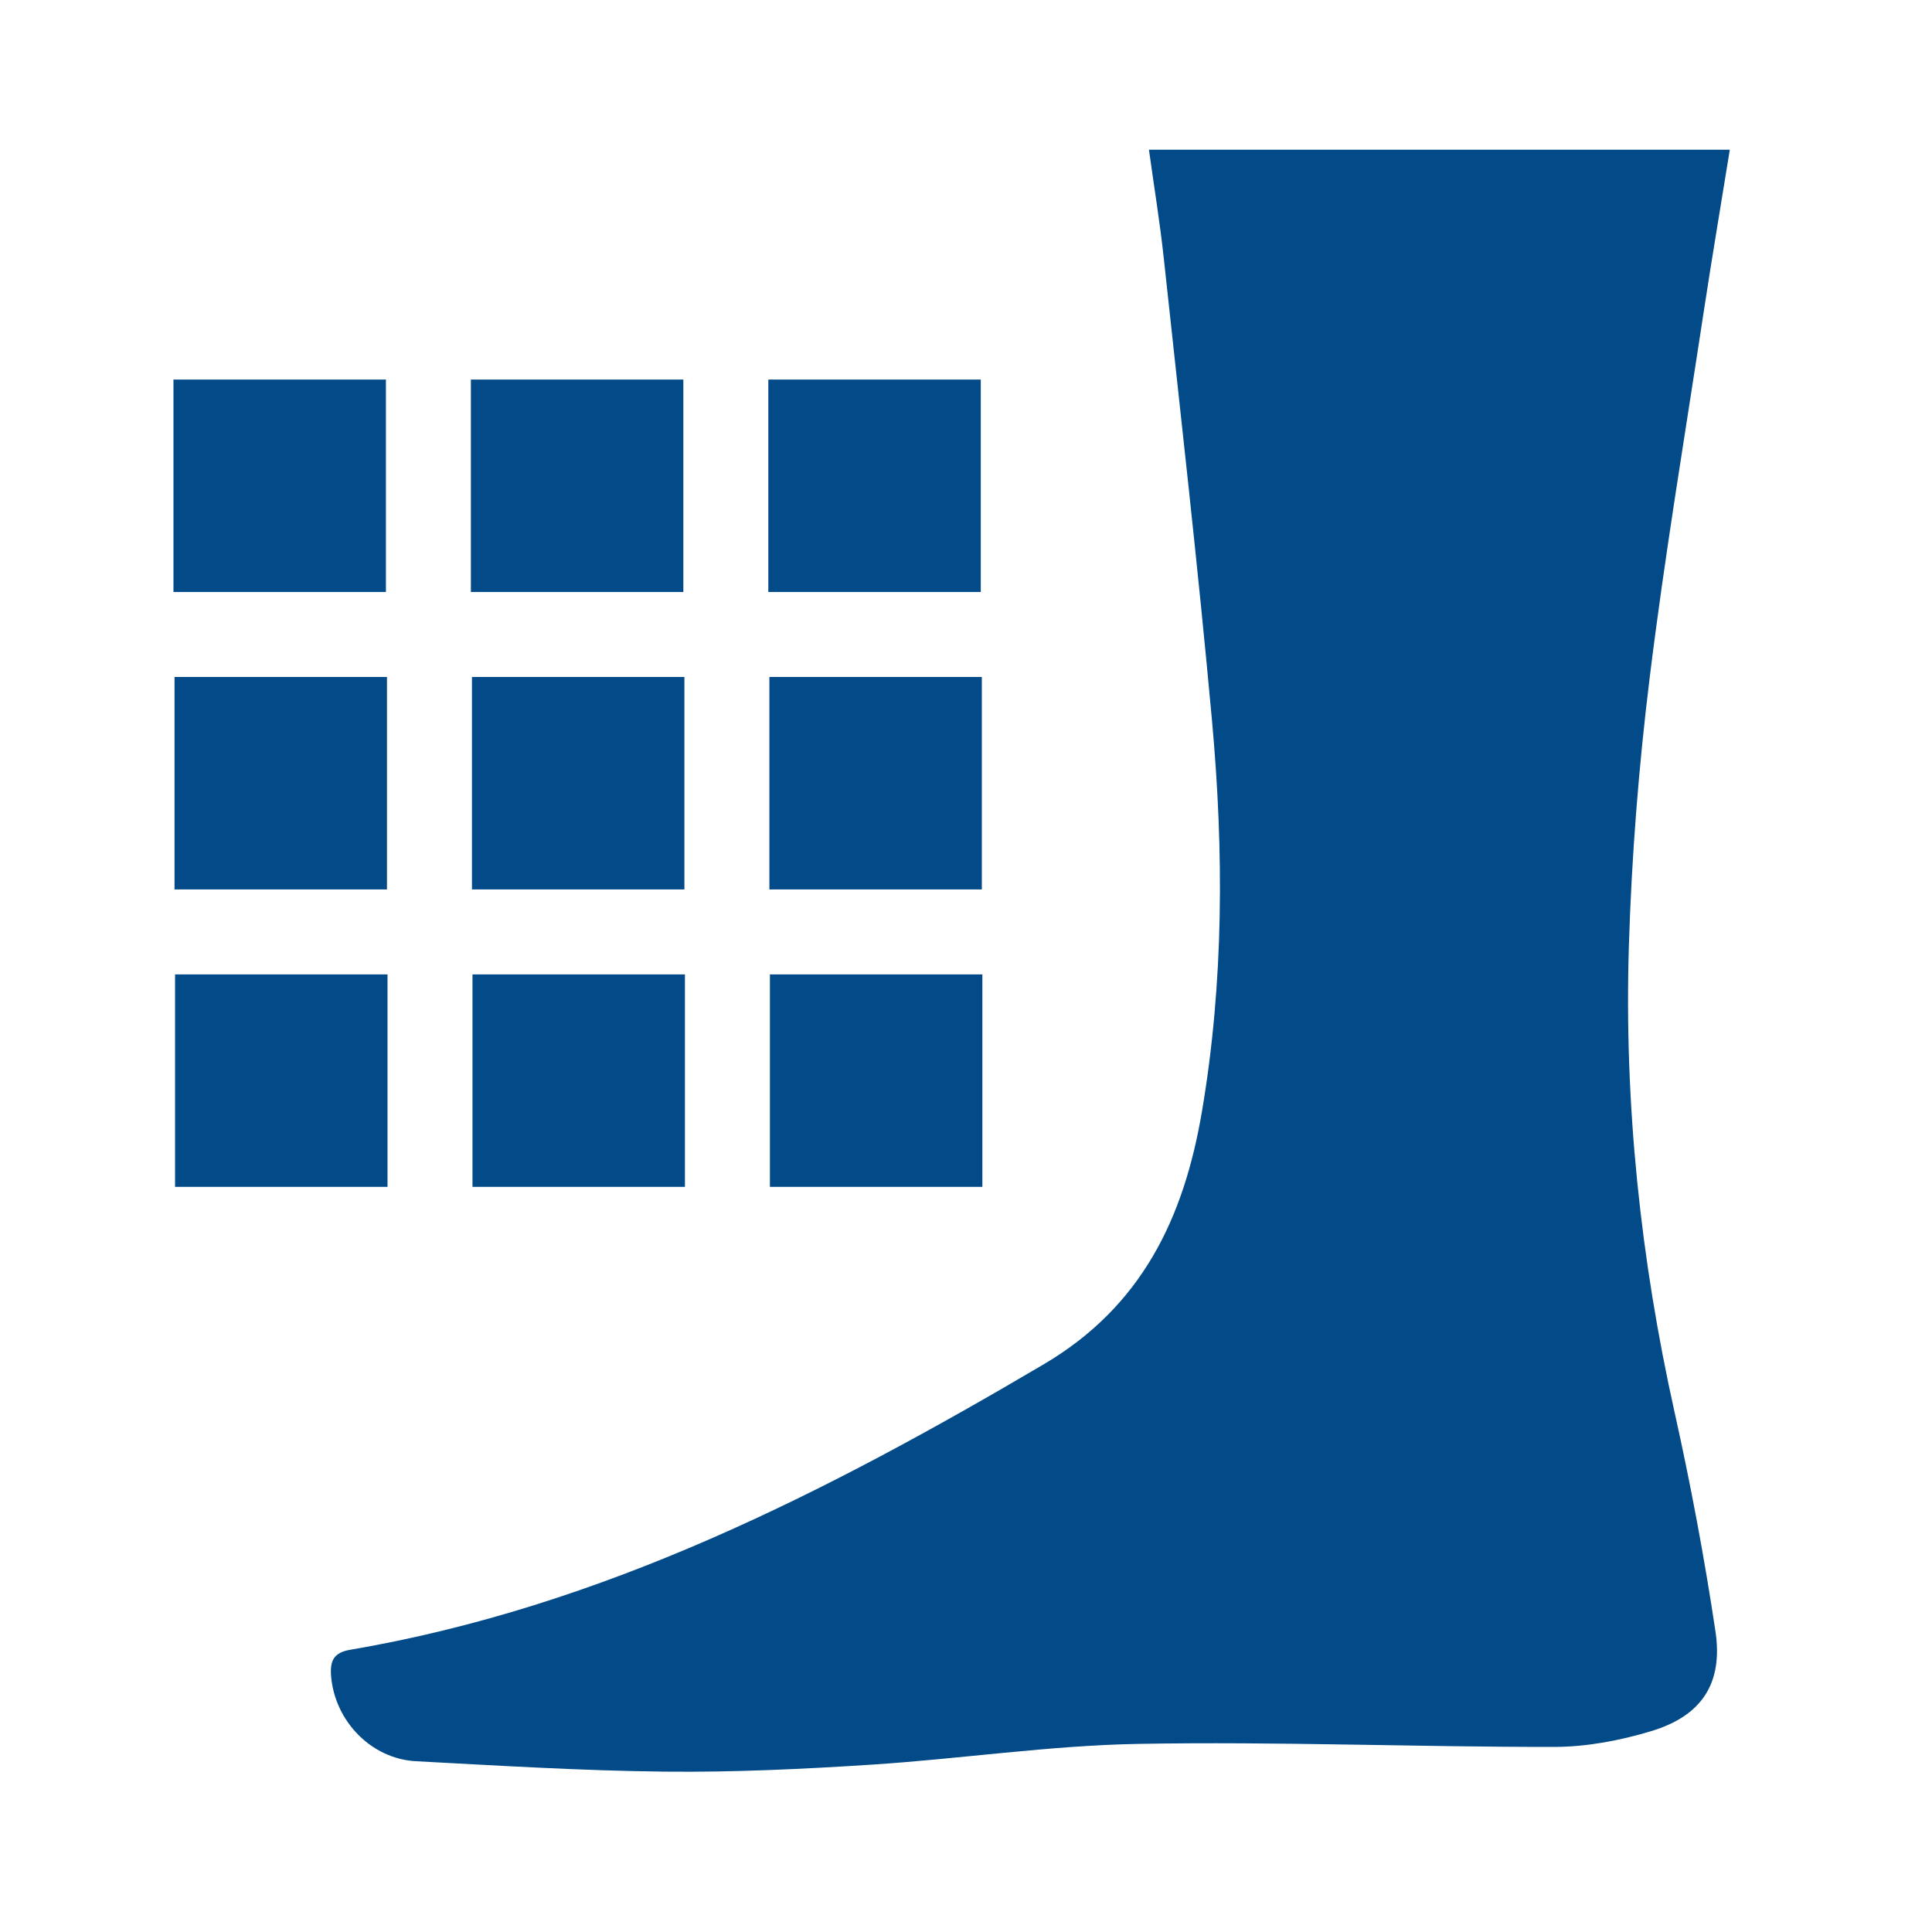 <?xml version="1.0" encoding="utf-8"?>
<!-- Generator: Adobe Illustrator 16.0.0, SVG Export Plug-In . SVG Version: 6.00 Build 0)  -->
<!DOCTYPE svg PUBLIC "-//W3C//DTD SVG 1.1//EN" "http://www.w3.org/Graphics/SVG/1.1/DTD/svg11.dtd">
<svg version="1.1" id="Layer_1" xmlns="http://www.w3.org/2000/svg" xmlns:xlink="http://www.w3.org/1999/xlink" x="0px" y="0px"
	 width="500px" height="500px" viewBox="0 0 500 500" enable-background="new 0 0 500 500" xml:space="preserve">
<path fill-rule="evenodd" clip-rule="evenodd" fill="#024A88" d="M297.347,38.75c50.527,0,100.118,0,150.324,0
	c-2.358,14.614-4.715,28.522-6.832,42.466c-4.767,31.389-10.035,62.72-13.91,94.22c-2.841,23.104-4.688,46.413-5.387,69.679
	c-1.217,40.591,3.011,80.761,11.858,120.472c4.169,18.714,7.707,37.605,10.552,56.563c2.025,13.481-3.539,21.915-16.613,25.861
	c-8.038,2.425-16.657,4.075-25.018,4.087c-35.923,0.047-71.861-1.427-107.766-0.78c-23.023,0.415-45.976,3.885-69,5.371
	c-17.807,1.151-35.682,1.999-53.514,1.808c-21.471-0.229-42.938-1.552-64.39-2.695c-11.739-0.625-21.145-10.619-21.979-22.23
	c-0.284-3.946,0.877-5.913,4.922-6.602c65.386-11.154,123.136-40.638,179.522-73.89c25.534-15.058,36.307-38.033,40.95-65.445
	c5.695-33.606,5.668-67.438,2.594-101.212c-3.636-39.927-8.194-79.771-12.479-119.638C300.188,57.55,298.677,48.372,297.347,38.75z"
	/>
<rect x="44.893" y="98.229" fill="#024A88" width="54.982" height="54.982"/>
<rect x="121.868" y="98.229" fill="#024A88" width="54.982" height="54.982"/>
<rect x="198.842" y="98.229" fill="#024A88" width="54.982" height="54.982"/>
<rect x="45.168" y="175.203" fill="#024A88" width="54.982" height="54.982"/>
<rect x="122.143" y="175.203" fill="#024A88" width="54.982" height="54.982"/>
<rect x="199.117" y="175.203" fill="#024A88" width="54.982" height="54.982"/>
<rect x="45.306" y="252.178" fill="#024A88" width="54.982" height="54.982"/>
<rect x="122.28" y="252.178" fill="#024A88" width="54.982" height="54.982"/>
<rect x="199.255" y="252.178" fill="#024A88" width="54.981" height="54.982"/>
</svg>
